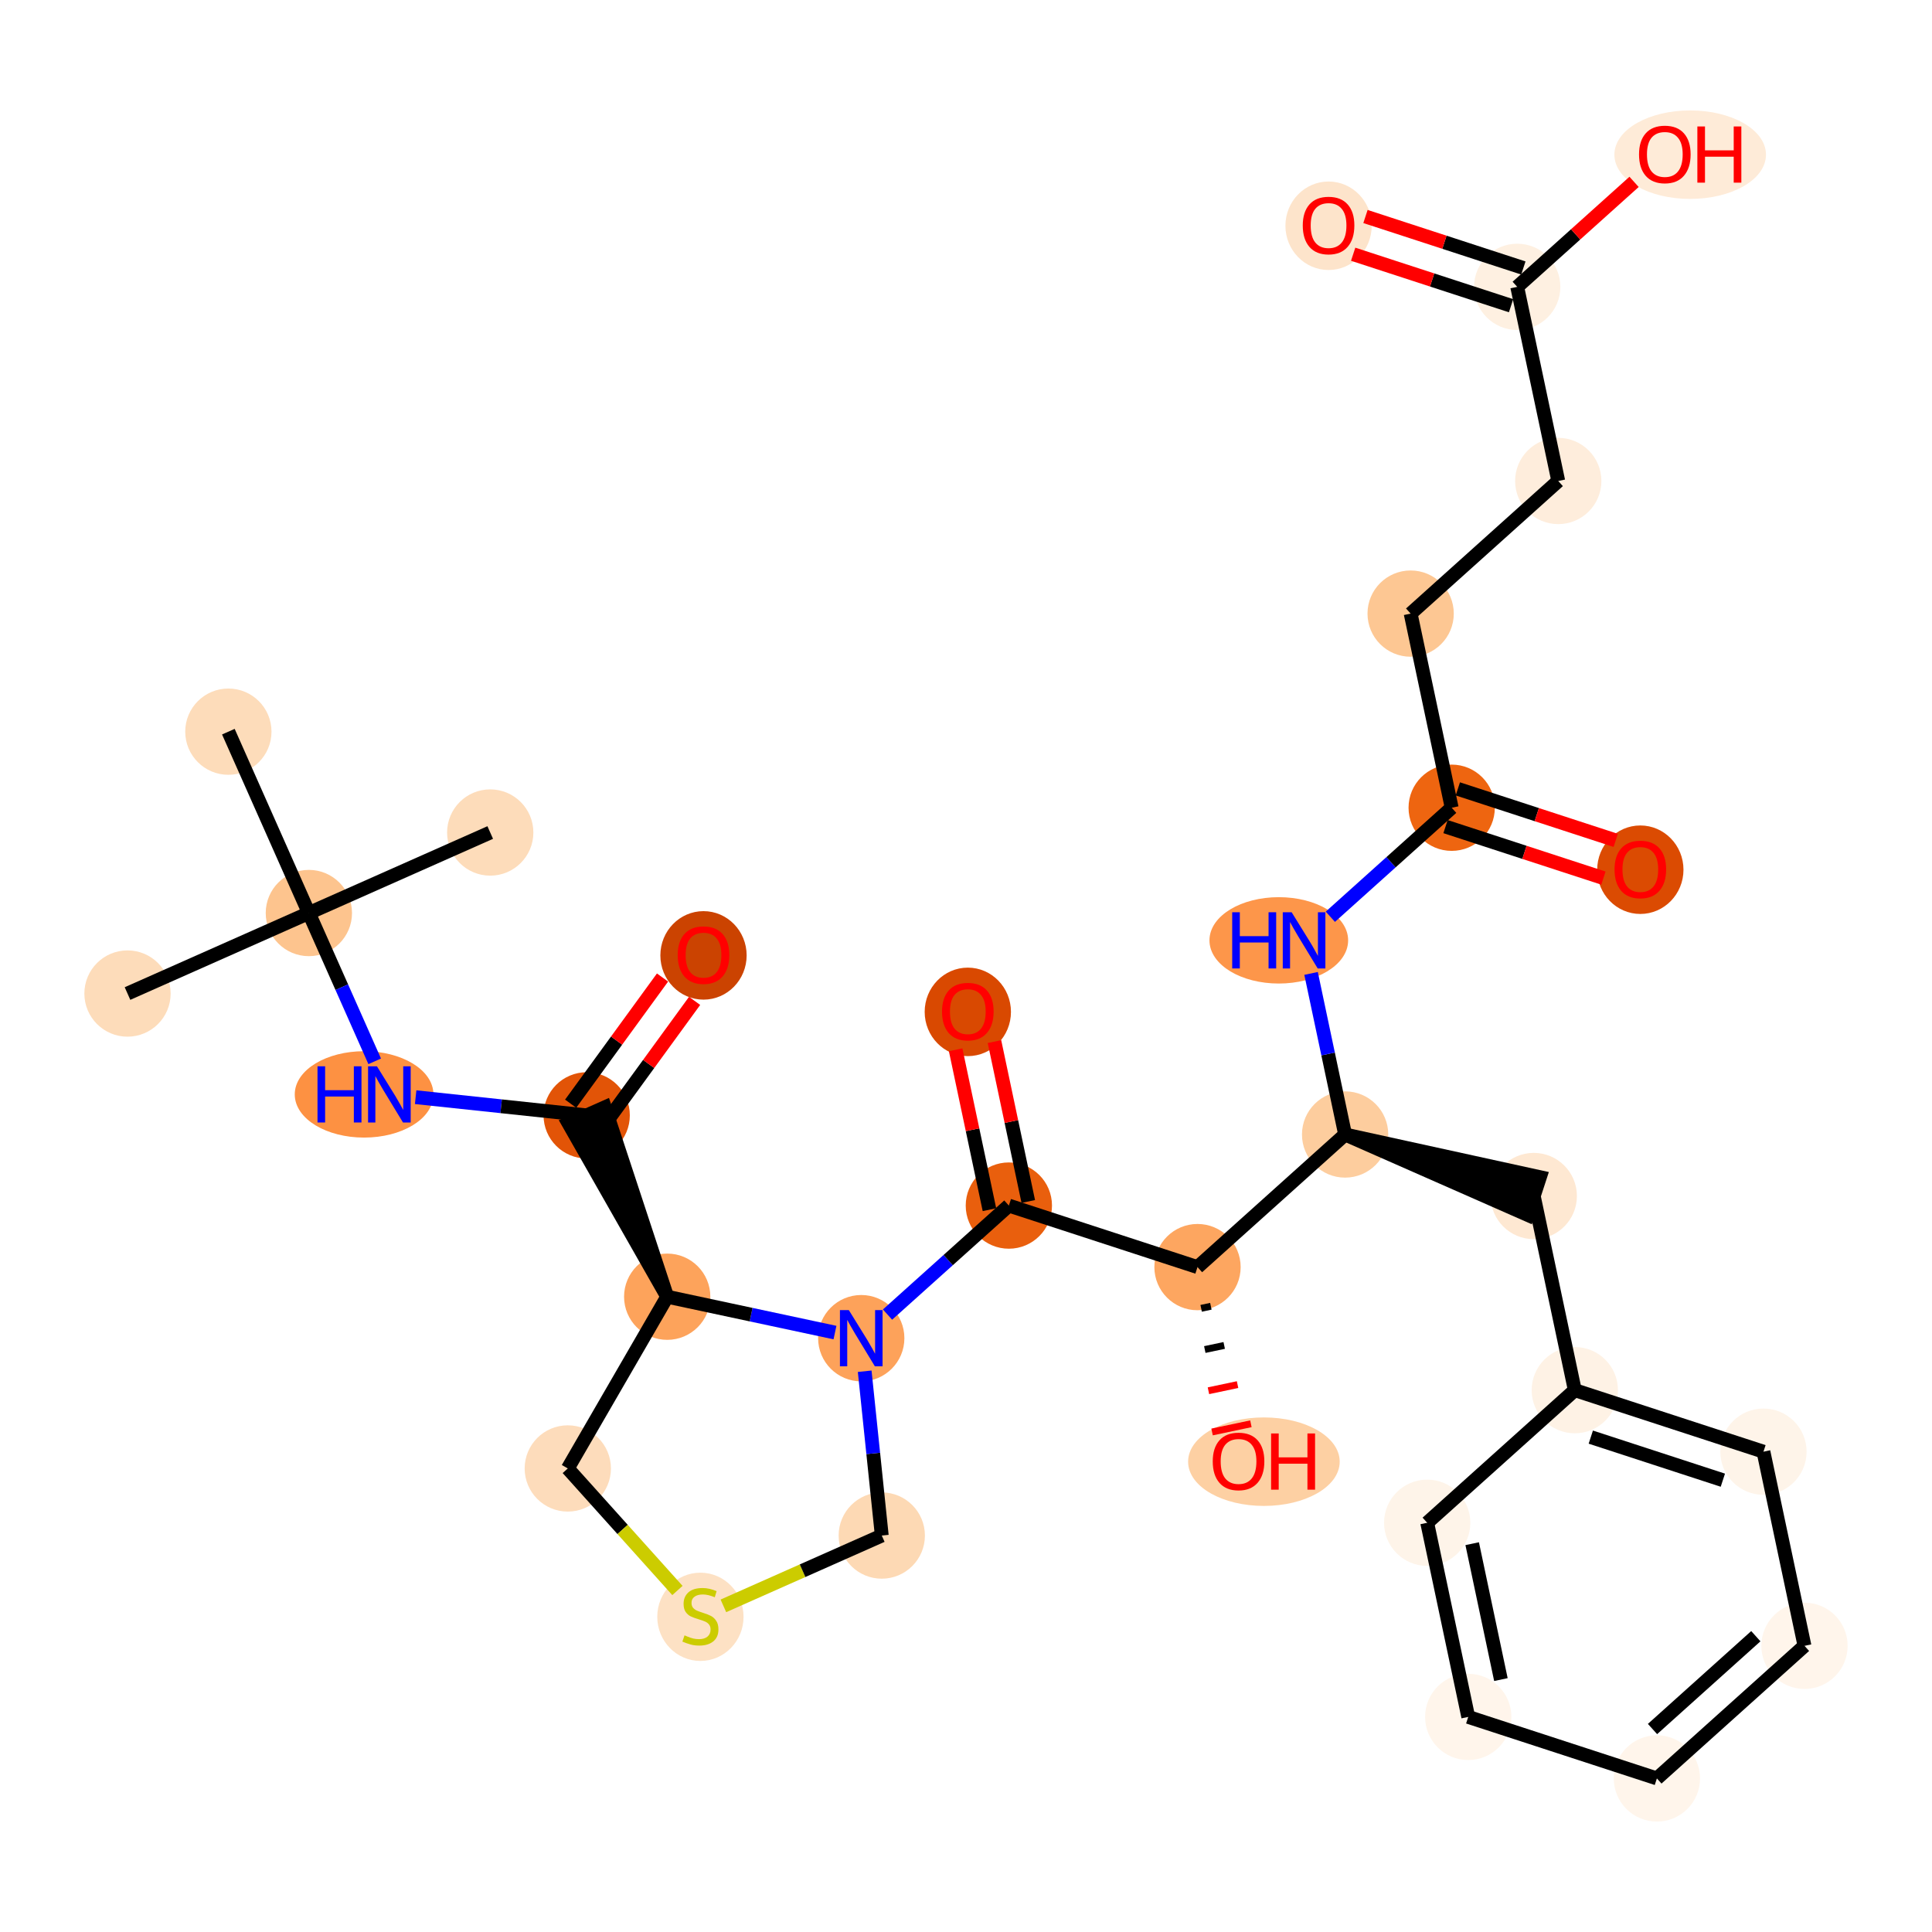 <?xml version='1.0' encoding='iso-8859-1'?>
<svg version='1.1' baseProfile='full'
              xmlns='http://www.w3.org/2000/svg'
                      xmlns:rdkit='http://www.rdkit.org/xml'
                      xmlns:xlink='http://www.w3.org/1999/xlink'
                  xml:space='preserve'
width='280px' height='280px' viewBox='0 0 280 280'>
<!-- END OF HEADER -->
<rect style='opacity:1.0;fill:#FFFFFF;stroke:none' width='280' height='280' x='0' y='0'> </rect>
<ellipse cx='18.479' cy='143.991' rx='5.752' ry='5.752'  style='fill:#FDDCBA;fill-rule:evenodd;stroke:#FDDCBA;stroke-width:1.0px;stroke-linecap:butt;stroke-linejoin:miter;stroke-opacity:1' />
<ellipse cx='44.763' cy='132.323' rx='5.752' ry='5.752'  style='fill:#FDC48E;fill-rule:evenodd;stroke:#FDC48E;stroke-width:1.0px;stroke-linecap:butt;stroke-linejoin:miter;stroke-opacity:1' />
<ellipse cx='71.048' cy='120.655' rx='5.752' ry='5.752'  style='fill:#FDDCBA;fill-rule:evenodd;stroke:#FDDCBA;stroke-width:1.0px;stroke-linecap:butt;stroke-linejoin:miter;stroke-opacity:1' />
<ellipse cx='33.096' cy='106.039' rx='5.752' ry='5.752'  style='fill:#FDDCBA;fill-rule:evenodd;stroke:#FDDCBA;stroke-width:1.0px;stroke-linecap:butt;stroke-linejoin:miter;stroke-opacity:1' />
<ellipse cx='52.767' cy='158.608' rx='9.549' ry='5.759'  style='fill:#FD9142;fill-rule:evenodd;stroke:#FD9142;stroke-width:1.0px;stroke-linecap:butt;stroke-linejoin:miter;stroke-opacity:1' />
<ellipse cx='85.028' cy='161.646' rx='5.752' ry='5.752'  style='fill:#E25407;fill-rule:evenodd;stroke:#E25407;stroke-width:1.0px;stroke-linecap:butt;stroke-linejoin:miter;stroke-opacity:1' />
<ellipse cx='101.957' cy='138.462' rx='5.752' ry='5.913'  style='fill:#CB4301;fill-rule:evenodd;stroke:#CB4301;stroke-width:1.0px;stroke-linecap:butt;stroke-linejoin:miter;stroke-opacity:1' />
<ellipse cx='96.696' cy='187.93' rx='5.752' ry='5.752'  style='fill:#FDA35B;fill-rule:evenodd;stroke:#FDA35B;stroke-width:1.0px;stroke-linecap:butt;stroke-linejoin:miter;stroke-opacity:1' />
<ellipse cx='82.289' cy='212.819' rx='5.752' ry='5.752'  style='fill:#FDDCBB;fill-rule:evenodd;stroke:#FDDCBB;stroke-width:1.0px;stroke-linecap:butt;stroke-linejoin:miter;stroke-opacity:1' />
<ellipse cx='101.508' cy='234.321' rx='5.752' ry='5.897'  style='fill:#FDE1C4;fill-rule:evenodd;stroke:#FDE1C4;stroke-width:1.0px;stroke-linecap:butt;stroke-linejoin:miter;stroke-opacity:1' />
<ellipse cx='127.793' cy='222.544' rx='5.752' ry='5.752'  style='fill:#FDD9B4;fill-rule:evenodd;stroke:#FDD9B4;stroke-width:1.0px;stroke-linecap:butt;stroke-linejoin:miter;stroke-opacity:1' />
<ellipse cx='124.819' cy='193.94' rx='5.752' ry='5.759'  style='fill:#FDA25A;fill-rule:evenodd;stroke:#FDA25A;stroke-width:1.0px;stroke-linecap:butt;stroke-linejoin:miter;stroke-opacity:1' />
<ellipse cx='146.211' cy='174.721' rx='5.752' ry='5.752'  style='fill:#E95F0D;fill-rule:evenodd;stroke:#E95F0D;stroke-width:1.0px;stroke-linecap:butt;stroke-linejoin:miter;stroke-opacity:1' />
<ellipse cx='140.263' cy='146.649' rx='5.752' ry='5.913'  style='fill:#D94901;fill-rule:evenodd;stroke:#D94901;stroke-width:1.0px;stroke-linecap:butt;stroke-linejoin:miter;stroke-opacity:1' />
<ellipse cx='173.552' cy='183.638' rx='5.752' ry='5.752'  style='fill:#FDA660;fill-rule:evenodd;stroke:#FDA660;stroke-width:1.0px;stroke-linecap:butt;stroke-linejoin:miter;stroke-opacity:1' />
<ellipse cx='183.175' cy='211.838' rx='10.485' ry='5.913'  style='fill:#FDD0A3;fill-rule:evenodd;stroke:#FDD0A3;stroke-width:1.0px;stroke-linecap:butt;stroke-linejoin:miter;stroke-opacity:1' />
<ellipse cx='194.944' cy='164.419' rx='5.752' ry='5.752'  style='fill:#FDCD9E;fill-rule:evenodd;stroke:#FDCD9E;stroke-width:1.0px;stroke-linecap:butt;stroke-linejoin:miter;stroke-opacity:1' />
<ellipse cx='222.285' cy='173.336' rx='5.752' ry='5.752'  style='fill:#FEE8D2;fill-rule:evenodd;stroke:#FEE8D2;stroke-width:1.0px;stroke-linecap:butt;stroke-linejoin:miter;stroke-opacity:1' />
<ellipse cx='228.233' cy='201.472' rx='5.752' ry='5.752'  style='fill:#FEF2E5;fill-rule:evenodd;stroke:#FEF2E5;stroke-width:1.0px;stroke-linecap:butt;stroke-linejoin:miter;stroke-opacity:1' />
<ellipse cx='255.573' cy='210.389' rx='5.752' ry='5.752'  style='fill:#FEF4E9;fill-rule:evenodd;stroke:#FEF4E9;stroke-width:1.0px;stroke-linecap:butt;stroke-linejoin:miter;stroke-opacity:1' />
<ellipse cx='261.521' cy='238.526' rx='5.752' ry='5.752'  style='fill:#FFF5EB;fill-rule:evenodd;stroke:#FFF5EB;stroke-width:1.0px;stroke-linecap:butt;stroke-linejoin:miter;stroke-opacity:1' />
<ellipse cx='240.129' cy='257.745' rx='5.752' ry='5.752'  style='fill:#FFF5EB;fill-rule:evenodd;stroke:#FFF5EB;stroke-width:1.0px;stroke-linecap:butt;stroke-linejoin:miter;stroke-opacity:1' />
<ellipse cx='212.788' cy='248.828' rx='5.752' ry='5.752'  style='fill:#FFF5EB;fill-rule:evenodd;stroke:#FFF5EB;stroke-width:1.0px;stroke-linecap:butt;stroke-linejoin:miter;stroke-opacity:1' />
<ellipse cx='206.84' cy='220.691' rx='5.752' ry='5.752'  style='fill:#FEF4E9;fill-rule:evenodd;stroke:#FEF4E9;stroke-width:1.0px;stroke-linecap:butt;stroke-linejoin:miter;stroke-opacity:1' />
<ellipse cx='185.333' cy='136.283' rx='9.549' ry='5.759'  style='fill:#FD964A;fill-rule:evenodd;stroke:#FD964A;stroke-width:1.0px;stroke-linecap:butt;stroke-linejoin:miter;stroke-opacity:1' />
<ellipse cx='210.389' cy='117.064' rx='5.752' ry='5.752'  style='fill:#EE6510;fill-rule:evenodd;stroke:#EE6510;stroke-width:1.0px;stroke-linecap:butt;stroke-linejoin:miter;stroke-opacity:1' />
<ellipse cx='237.73' cy='126.045' rx='5.752' ry='5.913'  style='fill:#DB4B02;fill-rule:evenodd;stroke:#DB4B02;stroke-width:1.0px;stroke-linecap:butt;stroke-linejoin:miter;stroke-opacity:1' />
<ellipse cx='204.441' cy='88.928' rx='5.752' ry='5.752'  style='fill:#FDC793;fill-rule:evenodd;stroke:#FDC793;stroke-width:1.0px;stroke-linecap:butt;stroke-linejoin:miter;stroke-opacity:1' />
<ellipse cx='225.834' cy='69.709' rx='5.752' ry='5.752'  style='fill:#FEEDDC;fill-rule:evenodd;stroke:#FEEDDC;stroke-width:1.0px;stroke-linecap:butt;stroke-linejoin:miter;stroke-opacity:1' />
<ellipse cx='219.886' cy='41.573' rx='5.752' ry='5.752'  style='fill:#FEF0E1;fill-rule:evenodd;stroke:#FEF0E1;stroke-width:1.0px;stroke-linecap:butt;stroke-linejoin:miter;stroke-opacity:1' />
<ellipse cx='192.545' cy='32.719' rx='5.752' ry='5.913'  style='fill:#FDE4CB;fill-rule:evenodd;stroke:#FDE4CB;stroke-width:1.0px;stroke-linecap:butt;stroke-linejoin:miter;stroke-opacity:1' />
<ellipse cx='244.954' cy='22.417' rx='10.485' ry='5.913'  style='fill:#FEEBD8;fill-rule:evenodd;stroke:#FEEBD8;stroke-width:1.0px;stroke-linecap:butt;stroke-linejoin:miter;stroke-opacity:1' />
<path class='bond-0 atom-0 atom-1' d='M 18.479,143.991 L 44.763,132.323' style='fill:none;fill-rule:evenodd;stroke:#000000;stroke-width:2.0px;stroke-linecap:butt;stroke-linejoin:miter;stroke-opacity:1' />
<path class='bond-1 atom-1 atom-2' d='M 44.763,132.323 L 71.048,120.655' style='fill:none;fill-rule:evenodd;stroke:#000000;stroke-width:2.0px;stroke-linecap:butt;stroke-linejoin:miter;stroke-opacity:1' />
<path class='bond-2 atom-1 atom-3' d='M 44.763,132.323 L 33.096,106.039' style='fill:none;fill-rule:evenodd;stroke:#000000;stroke-width:2.0px;stroke-linecap:butt;stroke-linejoin:miter;stroke-opacity:1' />
<path class='bond-3 atom-1 atom-4' d='M 44.763,132.323 L 49.534,143.07' style='fill:none;fill-rule:evenodd;stroke:#000000;stroke-width:2.0px;stroke-linecap:butt;stroke-linejoin:miter;stroke-opacity:1' />
<path class='bond-3 atom-1 atom-4' d='M 49.534,143.07 L 54.304,153.817' style='fill:none;fill-rule:evenodd;stroke:#0000FF;stroke-width:2.0px;stroke-linecap:butt;stroke-linejoin:miter;stroke-opacity:1' />
<path class='bond-4 atom-4 atom-5' d='M 60.239,159.012 L 72.633,160.329' style='fill:none;fill-rule:evenodd;stroke:#0000FF;stroke-width:2.0px;stroke-linecap:butt;stroke-linejoin:miter;stroke-opacity:1' />
<path class='bond-4 atom-4 atom-5' d='M 72.633,160.329 L 85.028,161.646' style='fill:none;fill-rule:evenodd;stroke:#000000;stroke-width:2.0px;stroke-linecap:butt;stroke-linejoin:miter;stroke-opacity:1' />
<path class='bond-5 atom-5 atom-6' d='M 87.353,163.338 L 94.01,154.197' style='fill:none;fill-rule:evenodd;stroke:#000000;stroke-width:2.0px;stroke-linecap:butt;stroke-linejoin:miter;stroke-opacity:1' />
<path class='bond-5 atom-5 atom-6' d='M 94.01,154.197 L 100.667,145.055' style='fill:none;fill-rule:evenodd;stroke:#FF0000;stroke-width:2.0px;stroke-linecap:butt;stroke-linejoin:miter;stroke-opacity:1' />
<path class='bond-5 atom-5 atom-6' d='M 82.704,159.953 L 89.361,150.811' style='fill:none;fill-rule:evenodd;stroke:#000000;stroke-width:2.0px;stroke-linecap:butt;stroke-linejoin:miter;stroke-opacity:1' />
<path class='bond-5 atom-5 atom-6' d='M 89.361,150.811 L 96.018,141.669' style='fill:none;fill-rule:evenodd;stroke:#FF0000;stroke-width:2.0px;stroke-linecap:butt;stroke-linejoin:miter;stroke-opacity:1' />
<path class='bond-6 atom-7 atom-5' d='M 96.696,187.93 L 87.657,160.479 L 82.4,162.812 Z' style='fill:#000000;fill-rule:evenodd;fill-opacity:1;stroke:#000000;stroke-width:2.0px;stroke-linecap:butt;stroke-linejoin:miter;stroke-opacity:1;' />
<path class='bond-7 atom-7 atom-8' d='M 96.696,187.93 L 82.289,212.819' style='fill:none;fill-rule:evenodd;stroke:#000000;stroke-width:2.0px;stroke-linecap:butt;stroke-linejoin:miter;stroke-opacity:1' />
<path class='bond-31 atom-11 atom-7' d='M 121.011,193.127 L 108.854,190.528' style='fill:none;fill-rule:evenodd;stroke:#0000FF;stroke-width:2.0px;stroke-linecap:butt;stroke-linejoin:miter;stroke-opacity:1' />
<path class='bond-31 atom-11 atom-7' d='M 108.854,190.528 L 96.696,187.93' style='fill:none;fill-rule:evenodd;stroke:#000000;stroke-width:2.0px;stroke-linecap:butt;stroke-linejoin:miter;stroke-opacity:1' />
<path class='bond-8 atom-8 atom-9' d='M 82.289,212.819 L 90.234,221.662' style='fill:none;fill-rule:evenodd;stroke:#000000;stroke-width:2.0px;stroke-linecap:butt;stroke-linejoin:miter;stroke-opacity:1' />
<path class='bond-8 atom-8 atom-9' d='M 90.234,221.662 L 98.178,230.505' style='fill:none;fill-rule:evenodd;stroke:#CCCC00;stroke-width:2.0px;stroke-linecap:butt;stroke-linejoin:miter;stroke-opacity:1' />
<path class='bond-9 atom-9 atom-10' d='M 104.839,232.734 L 116.316,227.639' style='fill:none;fill-rule:evenodd;stroke:#CCCC00;stroke-width:2.0px;stroke-linecap:butt;stroke-linejoin:miter;stroke-opacity:1' />
<path class='bond-9 atom-9 atom-10' d='M 116.316,227.639 L 127.793,222.544' style='fill:none;fill-rule:evenodd;stroke:#000000;stroke-width:2.0px;stroke-linecap:butt;stroke-linejoin:miter;stroke-opacity:1' />
<path class='bond-10 atom-10 atom-11' d='M 127.793,222.544 L 126.555,210.638' style='fill:none;fill-rule:evenodd;stroke:#000000;stroke-width:2.0px;stroke-linecap:butt;stroke-linejoin:miter;stroke-opacity:1' />
<path class='bond-10 atom-10 atom-11' d='M 126.555,210.638 L 125.317,198.731' style='fill:none;fill-rule:evenodd;stroke:#0000FF;stroke-width:2.0px;stroke-linecap:butt;stroke-linejoin:miter;stroke-opacity:1' />
<path class='bond-11 atom-11 atom-12' d='M 128.626,190.52 L 137.419,182.621' style='fill:none;fill-rule:evenodd;stroke:#0000FF;stroke-width:2.0px;stroke-linecap:butt;stroke-linejoin:miter;stroke-opacity:1' />
<path class='bond-11 atom-11 atom-12' d='M 137.419,182.621 L 146.211,174.721' style='fill:none;fill-rule:evenodd;stroke:#000000;stroke-width:2.0px;stroke-linecap:butt;stroke-linejoin:miter;stroke-opacity:1' />
<path class='bond-12 atom-12 atom-13' d='M 149.025,174.127 L 146.576,162.54' style='fill:none;fill-rule:evenodd;stroke:#000000;stroke-width:2.0px;stroke-linecap:butt;stroke-linejoin:miter;stroke-opacity:1' />
<path class='bond-12 atom-12 atom-13' d='M 146.576,162.54 L 144.126,150.954' style='fill:none;fill-rule:evenodd;stroke:#FF0000;stroke-width:2.0px;stroke-linecap:butt;stroke-linejoin:miter;stroke-opacity:1' />
<path class='bond-12 atom-12 atom-13' d='M 143.398,175.316 L 140.948,163.73' style='fill:none;fill-rule:evenodd;stroke:#000000;stroke-width:2.0px;stroke-linecap:butt;stroke-linejoin:miter;stroke-opacity:1' />
<path class='bond-12 atom-12 atom-13' d='M 140.948,163.73 L 138.499,152.144' style='fill:none;fill-rule:evenodd;stroke:#FF0000;stroke-width:2.0px;stroke-linecap:butt;stroke-linejoin:miter;stroke-opacity:1' />
<path class='bond-13 atom-12 atom-14' d='M 146.211,174.721 L 173.552,183.638' style='fill:none;fill-rule:evenodd;stroke:#000000;stroke-width:2.0px;stroke-linecap:butt;stroke-linejoin:miter;stroke-opacity:1' />
<path class='bond-14 atom-14 atom-15' d='M 174.08,189.612 L 175.487,189.314' style='fill:none;fill-rule:evenodd;stroke:#000000;stroke-width:1.0px;stroke-linecap:butt;stroke-linejoin:miter;stroke-opacity:1' />
<path class='bond-14 atom-14 atom-15' d='M 174.608,195.585 L 177.421,194.991' style='fill:none;fill-rule:evenodd;stroke:#000000;stroke-width:1.0px;stroke-linecap:butt;stroke-linejoin:miter;stroke-opacity:1' />
<path class='bond-14 atom-14 atom-15' d='M 175.136,201.559 L 179.356,200.667' style='fill:none;fill-rule:evenodd;stroke:#FF0000;stroke-width:1.0px;stroke-linecap:butt;stroke-linejoin:miter;stroke-opacity:1' />
<path class='bond-14 atom-14 atom-15' d='M 175.664,207.532 L 181.291,206.343' style='fill:none;fill-rule:evenodd;stroke:#FF0000;stroke-width:1.0px;stroke-linecap:butt;stroke-linejoin:miter;stroke-opacity:1' />
<path class='bond-15 atom-14 atom-16' d='M 173.552,183.638 L 194.944,164.419' style='fill:none;fill-rule:evenodd;stroke:#000000;stroke-width:2.0px;stroke-linecap:butt;stroke-linejoin:miter;stroke-opacity:1' />
<path class='bond-16 atom-16 atom-17' d='M 194.944,164.419 L 221.393,176.07 L 223.177,170.602 Z' style='fill:#000000;fill-rule:evenodd;fill-opacity:1;stroke:#000000;stroke-width:2.0px;stroke-linecap:butt;stroke-linejoin:miter;stroke-opacity:1;' />
<path class='bond-23 atom-16 atom-24' d='M 194.944,164.419 L 192.477,152.747' style='fill:none;fill-rule:evenodd;stroke:#000000;stroke-width:2.0px;stroke-linecap:butt;stroke-linejoin:miter;stroke-opacity:1' />
<path class='bond-23 atom-16 atom-24' d='M 192.477,152.747 L 190.009,141.074' style='fill:none;fill-rule:evenodd;stroke:#0000FF;stroke-width:2.0px;stroke-linecap:butt;stroke-linejoin:miter;stroke-opacity:1' />
<path class='bond-17 atom-17 atom-18' d='M 222.285,173.336 L 228.233,201.472' style='fill:none;fill-rule:evenodd;stroke:#000000;stroke-width:2.0px;stroke-linecap:butt;stroke-linejoin:miter;stroke-opacity:1' />
<path class='bond-18 atom-18 atom-19' d='M 228.233,201.472 L 255.573,210.389' style='fill:none;fill-rule:evenodd;stroke:#000000;stroke-width:2.0px;stroke-linecap:butt;stroke-linejoin:miter;stroke-opacity:1' />
<path class='bond-18 atom-18 atom-19' d='M 230.55,208.278 L 249.689,214.52' style='fill:none;fill-rule:evenodd;stroke:#000000;stroke-width:2.0px;stroke-linecap:butt;stroke-linejoin:miter;stroke-opacity:1' />
<path class='bond-32 atom-23 atom-18' d='M 206.84,220.691 L 228.233,201.472' style='fill:none;fill-rule:evenodd;stroke:#000000;stroke-width:2.0px;stroke-linecap:butt;stroke-linejoin:miter;stroke-opacity:1' />
<path class='bond-19 atom-19 atom-20' d='M 255.573,210.389 L 261.521,238.526' style='fill:none;fill-rule:evenodd;stroke:#000000;stroke-width:2.0px;stroke-linecap:butt;stroke-linejoin:miter;stroke-opacity:1' />
<path class='bond-20 atom-20 atom-21' d='M 261.521,238.526 L 240.129,257.745' style='fill:none;fill-rule:evenodd;stroke:#000000;stroke-width:2.0px;stroke-linecap:butt;stroke-linejoin:miter;stroke-opacity:1' />
<path class='bond-20 atom-20 atom-21' d='M 254.468,237.13 L 239.494,250.583' style='fill:none;fill-rule:evenodd;stroke:#000000;stroke-width:2.0px;stroke-linecap:butt;stroke-linejoin:miter;stroke-opacity:1' />
<path class='bond-21 atom-21 atom-22' d='M 240.129,257.745 L 212.788,248.828' style='fill:none;fill-rule:evenodd;stroke:#000000;stroke-width:2.0px;stroke-linecap:butt;stroke-linejoin:miter;stroke-opacity:1' />
<path class='bond-22 atom-22 atom-23' d='M 212.788,248.828 L 206.84,220.691' style='fill:none;fill-rule:evenodd;stroke:#000000;stroke-width:2.0px;stroke-linecap:butt;stroke-linejoin:miter;stroke-opacity:1' />
<path class='bond-22 atom-22 atom-23' d='M 217.523,243.418 L 213.36,223.722' style='fill:none;fill-rule:evenodd;stroke:#000000;stroke-width:2.0px;stroke-linecap:butt;stroke-linejoin:miter;stroke-opacity:1' />
<path class='bond-24 atom-24 atom-25' d='M 192.804,132.863 L 201.597,124.963' style='fill:none;fill-rule:evenodd;stroke:#0000FF;stroke-width:2.0px;stroke-linecap:butt;stroke-linejoin:miter;stroke-opacity:1' />
<path class='bond-24 atom-24 atom-25' d='M 201.597,124.963 L 210.389,117.064' style='fill:none;fill-rule:evenodd;stroke:#000000;stroke-width:2.0px;stroke-linecap:butt;stroke-linejoin:miter;stroke-opacity:1' />
<path class='bond-25 atom-25 atom-26' d='M 209.497,119.798 L 220.939,123.53' style='fill:none;fill-rule:evenodd;stroke:#000000;stroke-width:2.0px;stroke-linecap:butt;stroke-linejoin:miter;stroke-opacity:1' />
<path class='bond-25 atom-25 atom-26' d='M 220.939,123.53 L 232.38,127.261' style='fill:none;fill-rule:evenodd;stroke:#FF0000;stroke-width:2.0px;stroke-linecap:butt;stroke-linejoin:miter;stroke-opacity:1' />
<path class='bond-25 atom-25 atom-26' d='M 211.281,114.33 L 222.722,118.062' style='fill:none;fill-rule:evenodd;stroke:#000000;stroke-width:2.0px;stroke-linecap:butt;stroke-linejoin:miter;stroke-opacity:1' />
<path class='bond-25 atom-25 atom-26' d='M 222.722,118.062 L 234.164,121.793' style='fill:none;fill-rule:evenodd;stroke:#FF0000;stroke-width:2.0px;stroke-linecap:butt;stroke-linejoin:miter;stroke-opacity:1' />
<path class='bond-26 atom-25 atom-27' d='M 210.389,117.064 L 204.441,88.928' style='fill:none;fill-rule:evenodd;stroke:#000000;stroke-width:2.0px;stroke-linecap:butt;stroke-linejoin:miter;stroke-opacity:1' />
<path class='bond-27 atom-27 atom-28' d='M 204.441,88.928 L 225.834,69.709' style='fill:none;fill-rule:evenodd;stroke:#000000;stroke-width:2.0px;stroke-linecap:butt;stroke-linejoin:miter;stroke-opacity:1' />
<path class='bond-28 atom-28 atom-29' d='M 225.834,69.709 L 219.886,41.573' style='fill:none;fill-rule:evenodd;stroke:#000000;stroke-width:2.0px;stroke-linecap:butt;stroke-linejoin:miter;stroke-opacity:1' />
<path class='bond-29 atom-29 atom-30' d='M 220.778,38.839 L 209.336,35.107' style='fill:none;fill-rule:evenodd;stroke:#000000;stroke-width:2.0px;stroke-linecap:butt;stroke-linejoin:miter;stroke-opacity:1' />
<path class='bond-29 atom-29 atom-30' d='M 209.336,35.107 L 197.895,31.376' style='fill:none;fill-rule:evenodd;stroke:#FF0000;stroke-width:2.0px;stroke-linecap:butt;stroke-linejoin:miter;stroke-opacity:1' />
<path class='bond-29 atom-29 atom-30' d='M 218.994,44.307 L 207.553,40.575' style='fill:none;fill-rule:evenodd;stroke:#000000;stroke-width:2.0px;stroke-linecap:butt;stroke-linejoin:miter;stroke-opacity:1' />
<path class='bond-29 atom-29 atom-30' d='M 207.553,40.575 L 196.111,36.844' style='fill:none;fill-rule:evenodd;stroke:#FF0000;stroke-width:2.0px;stroke-linecap:butt;stroke-linejoin:miter;stroke-opacity:1' />
<path class='bond-30 atom-29 atom-31' d='M 219.886,41.573 L 228.354,33.966' style='fill:none;fill-rule:evenodd;stroke:#000000;stroke-width:2.0px;stroke-linecap:butt;stroke-linejoin:miter;stroke-opacity:1' />
<path class='bond-30 atom-29 atom-31' d='M 228.354,33.966 L 236.821,26.359' style='fill:none;fill-rule:evenodd;stroke:#FF0000;stroke-width:2.0px;stroke-linecap:butt;stroke-linejoin:miter;stroke-opacity:1' />
<path  class='atom-4' d='M 46.015 154.536
L 47.119 154.536
L 47.119 157.998
L 51.283 157.998
L 51.283 154.536
L 52.388 154.536
L 52.388 162.68
L 51.283 162.68
L 51.283 158.918
L 47.119 158.918
L 47.119 162.68
L 46.015 162.68
L 46.015 154.536
' fill='#0000FF'/>
<path  class='atom-4' d='M 54.631 154.536
L 57.3 158.849
Q 57.564 159.275, 57.99 160.046
Q 58.416 160.816, 58.438 160.862
L 58.438 154.536
L 59.52 154.536
L 59.52 162.68
L 58.404 162.68
L 55.54 157.964
Q 55.206 157.411, 54.849 156.779
Q 54.504 156.146, 54.401 155.951
L 54.401 162.68
L 53.343 162.68
L 53.343 154.536
L 54.631 154.536
' fill='#0000FF'/>
<path  class='atom-6' d='M 98.219 138.422
Q 98.219 136.466, 99.185 135.373
Q 100.151 134.281, 101.957 134.281
Q 103.763 134.281, 104.73 135.373
Q 105.696 136.466, 105.696 138.422
Q 105.696 140.4, 104.718 141.528
Q 103.74 142.643, 101.957 142.643
Q 100.163 142.643, 99.185 141.528
Q 98.219 140.412, 98.219 138.422
M 101.957 141.723
Q 103.2 141.723, 103.867 140.895
Q 104.546 140.055, 104.546 138.422
Q 104.546 136.823, 103.867 136.018
Q 103.2 135.201, 101.957 135.201
Q 100.715 135.201, 100.036 136.006
Q 99.369 136.811, 99.369 138.422
Q 99.369 140.067, 100.036 140.895
Q 100.715 141.723, 101.957 141.723
' fill='#FF0000'/>
<path  class='atom-9' d='M 99.208 237.007
Q 99.3 237.042, 99.679 237.203
Q 100.059 237.364, 100.473 237.467
Q 100.899 237.559, 101.313 237.559
Q 102.084 237.559, 102.532 237.191
Q 102.981 236.812, 102.981 236.156
Q 102.981 235.707, 102.751 235.431
Q 102.532 235.155, 102.187 235.006
Q 101.842 234.856, 101.267 234.683
Q 100.542 234.465, 100.105 234.258
Q 99.679 234.051, 99.369 233.614
Q 99.07 233.177, 99.07 232.44
Q 99.07 231.417, 99.76 230.784
Q 100.462 230.151, 101.842 230.151
Q 102.785 230.151, 103.855 230.6
L 103.59 231.486
Q 102.613 231.083, 101.876 231.083
Q 101.083 231.083, 100.646 231.417
Q 100.209 231.739, 100.22 232.302
Q 100.22 232.739, 100.439 233.004
Q 100.669 233.269, 100.991 233.418
Q 101.324 233.568, 101.876 233.74
Q 102.613 233.97, 103.05 234.2
Q 103.487 234.43, 103.798 234.902
Q 104.12 235.362, 104.12 236.156
Q 104.12 237.283, 103.36 237.893
Q 102.613 238.491, 101.359 238.491
Q 100.634 238.491, 100.082 238.33
Q 99.541 238.18, 98.897 237.916
L 99.208 237.007
' fill='#CCCC00'/>
<path  class='atom-11' d='M 123.018 189.868
L 125.687 194.182
Q 125.952 194.608, 126.377 195.378
Q 126.803 196.149, 126.826 196.195
L 126.826 189.868
L 127.907 189.868
L 127.907 198.013
L 126.791 198.013
L 123.927 193.296
Q 123.594 192.744, 123.237 192.111
Q 122.892 191.479, 122.788 191.283
L 122.788 198.013
L 121.73 198.013
L 121.73 189.868
L 123.018 189.868
' fill='#0000FF'/>
<path  class='atom-13' d='M 136.525 146.608
Q 136.525 144.653, 137.491 143.56
Q 138.457 142.467, 140.263 142.467
Q 142.069 142.467, 143.036 143.56
Q 144.002 144.653, 144.002 146.608
Q 144.002 148.587, 143.024 149.714
Q 142.046 150.83, 140.263 150.83
Q 138.469 150.83, 137.491 149.714
Q 136.525 148.598, 136.525 146.608
M 140.263 149.91
Q 141.506 149.91, 142.173 149.081
Q 142.852 148.242, 142.852 146.608
Q 142.852 145.009, 142.173 144.204
Q 141.506 143.387, 140.263 143.387
Q 139.021 143.387, 138.342 144.193
Q 137.675 144.998, 137.675 146.608
Q 137.675 148.253, 138.342 149.081
Q 139.021 149.91, 140.263 149.91
' fill='#FF0000'/>
<path  class='atom-15' d='M 175.761 211.797
Q 175.761 209.842, 176.727 208.749
Q 177.694 207.656, 179.5 207.656
Q 181.306 207.656, 182.272 208.749
Q 183.238 209.842, 183.238 211.797
Q 183.238 213.776, 182.26 214.903
Q 181.283 216.019, 179.5 216.019
Q 177.705 216.019, 176.727 214.903
Q 175.761 213.788, 175.761 211.797
M 179.5 215.099
Q 180.742 215.099, 181.409 214.271
Q 182.088 213.431, 182.088 211.797
Q 182.088 210.199, 181.409 209.393
Q 180.742 208.577, 179.5 208.577
Q 178.257 208.577, 177.579 209.382
Q 176.911 210.187, 176.911 211.797
Q 176.911 213.442, 177.579 214.271
Q 178.257 215.099, 179.5 215.099
' fill='#FF0000'/>
<path  class='atom-15' d='M 184.216 207.748
L 185.32 207.748
L 185.32 211.211
L 189.484 211.211
L 189.484 207.748
L 190.589 207.748
L 190.589 215.893
L 189.484 215.893
L 189.484 212.131
L 185.32 212.131
L 185.32 215.893
L 184.216 215.893
L 184.216 207.748
' fill='#FF0000'/>
<path  class='atom-24' d='M 178.58 132.211
L 179.685 132.211
L 179.685 135.674
L 183.849 135.674
L 183.849 132.211
L 184.953 132.211
L 184.953 140.355
L 183.849 140.355
L 183.849 136.594
L 179.685 136.594
L 179.685 140.355
L 178.58 140.355
L 178.58 132.211
' fill='#0000FF'/>
<path  class='atom-24' d='M 187.196 132.211
L 189.865 136.525
Q 190.13 136.95, 190.555 137.721
Q 190.981 138.492, 191.004 138.538
L 191.004 132.211
L 192.085 132.211
L 192.085 140.355
L 190.969 140.355
L 188.105 135.639
Q 187.771 135.087, 187.415 134.454
Q 187.07 133.822, 186.966 133.626
L 186.966 140.355
L 185.908 140.355
L 185.908 132.211
L 187.196 132.211
' fill='#0000FF'/>
<path  class='atom-26' d='M 233.991 126.004
Q 233.991 124.049, 234.957 122.956
Q 235.924 121.863, 237.73 121.863
Q 239.536 121.863, 240.502 122.956
Q 241.468 124.049, 241.468 126.004
Q 241.468 127.983, 240.49 129.11
Q 239.513 130.226, 237.73 130.226
Q 235.935 130.226, 234.957 129.11
Q 233.991 127.994, 233.991 126.004
M 237.73 129.306
Q 238.972 129.306, 239.639 128.477
Q 240.318 127.638, 240.318 126.004
Q 240.318 124.405, 239.639 123.6
Q 238.972 122.783, 237.73 122.783
Q 236.487 122.783, 235.809 123.589
Q 235.141 124.394, 235.141 126.004
Q 235.141 127.649, 235.809 128.477
Q 236.487 129.306, 237.73 129.306
' fill='#FF0000'/>
<path  class='atom-30' d='M 188.807 32.679
Q 188.807 30.724, 189.773 29.631
Q 190.739 28.538, 192.545 28.538
Q 194.351 28.538, 195.318 29.631
Q 196.284 30.724, 196.284 32.679
Q 196.284 34.658, 195.306 35.785
Q 194.328 36.901, 192.545 36.901
Q 190.751 36.901, 189.773 35.785
Q 188.807 34.669, 188.807 32.679
M 192.545 35.98
Q 193.788 35.98, 194.455 35.152
Q 195.134 34.312, 195.134 32.679
Q 195.134 31.08, 194.455 30.275
Q 193.788 29.458, 192.545 29.458
Q 191.303 29.458, 190.624 30.263
Q 189.957 31.069, 189.957 32.679
Q 189.957 34.324, 190.624 35.152
Q 191.303 35.98, 192.545 35.98
' fill='#FF0000'/>
<path  class='atom-31' d='M 237.54 22.377
Q 237.54 20.421, 238.506 19.329
Q 239.473 18.236, 241.279 18.236
Q 243.085 18.236, 244.051 19.329
Q 245.017 20.421, 245.017 22.377
Q 245.017 24.355, 244.039 25.483
Q 243.062 26.599, 241.279 26.599
Q 239.484 26.599, 238.506 25.483
Q 237.54 24.367, 237.54 22.377
M 241.279 25.678
Q 242.521 25.678, 243.188 24.85
Q 243.867 24.01, 243.867 22.377
Q 243.867 20.778, 243.188 19.973
Q 242.521 19.156, 241.279 19.156
Q 240.036 19.156, 239.358 19.961
Q 238.69 20.767, 238.69 22.377
Q 238.69 24.022, 239.358 24.85
Q 240.036 25.678, 241.279 25.678
' fill='#FF0000'/>
<path  class='atom-31' d='M 245.995 18.328
L 247.099 18.328
L 247.099 21.79
L 251.263 21.79
L 251.263 18.328
L 252.368 18.328
L 252.368 26.472
L 251.263 26.472
L 251.263 22.711
L 247.099 22.711
L 247.099 26.472
L 245.995 26.472
L 245.995 18.328
' fill='#FF0000'/>
</svg>
